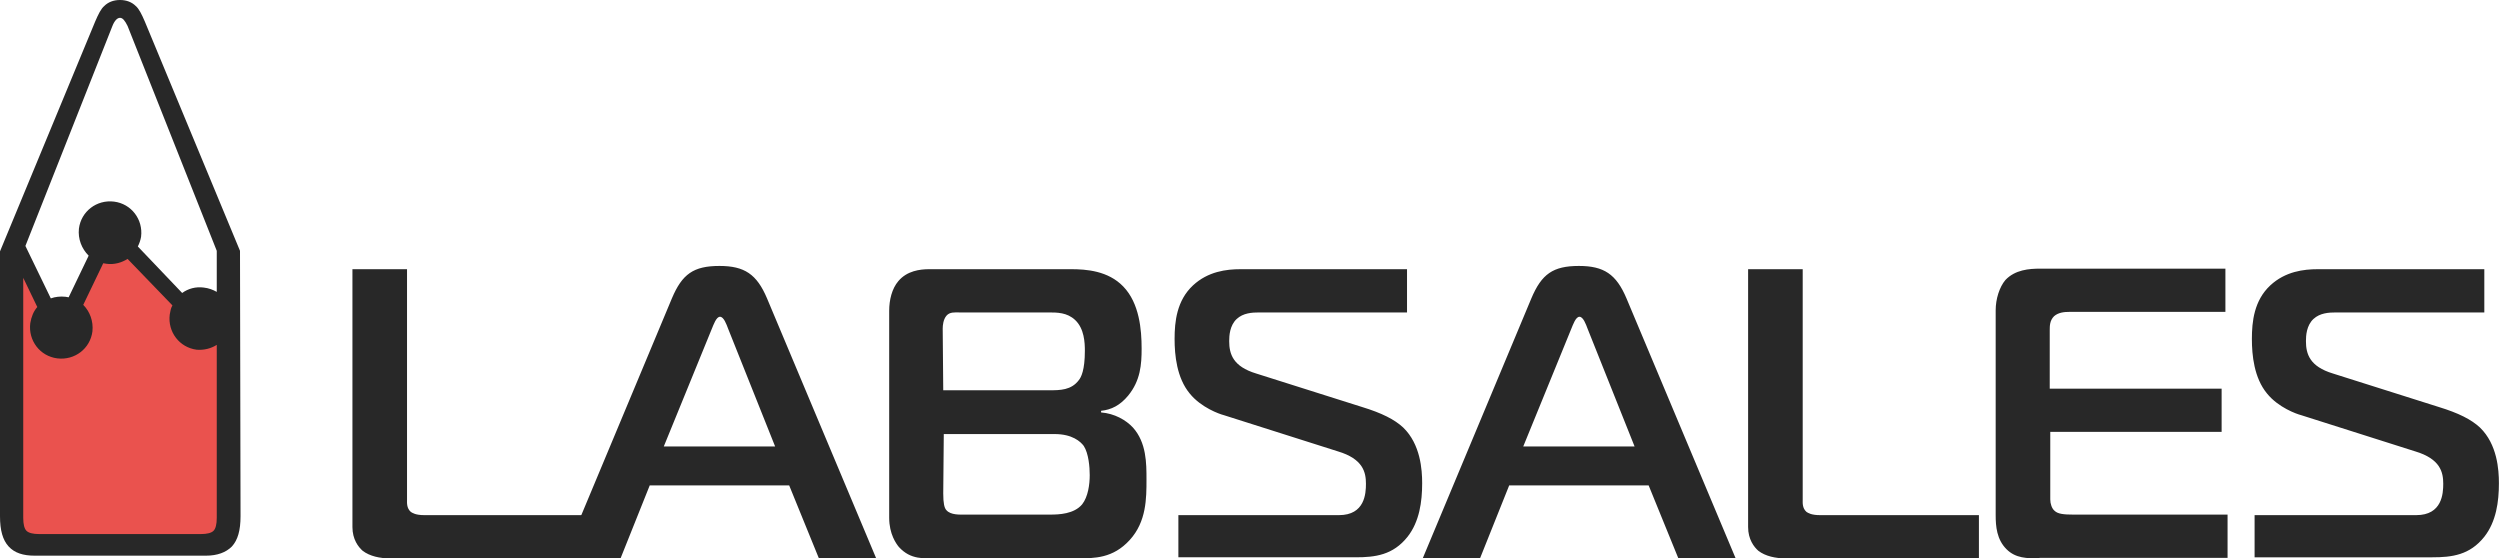 <svg id="_x31_" xmlns="http://www.w3.org/2000/svg" viewBox="0 0 462.5 103.3"><style>.st0{enable-background:new}.st1{fill:#282828}.st2{fill:#ea524e}</style><path class="st0 st1" d="M72.1 103.3c-1.8 0-3.7-.4-5-1.4-.8-.7-1.9-2.1-1.9-4.4V49.8h10.1v42.6c0 .6-.1 1.6.7 2.3.3.2.9.6 2.5.6h29.4v8H72.1z"/><g class="st0"><path class="st1" d="M124.3 55.2c1.9-4.5 4-6 8.8-6 4.6 0 6.9 1.5 8.8 6l20.2 48.1h-10.6L146 89.8h-25.8l-5.4 13.5h-10.6l20.1-48.1zm-1.5 27.4h20.6l-8.7-21.8c-.3-.8-.8-2.2-1.5-2.2s-1.2 1.5-1.5 2.2l-8.9 21.8zM198.1 49.8c2.9 0 6.9.3 9.7 3.2 3 3.1 3.4 8 3.4 11.5 0 2.9-.2 5.9-2.5 8.7-1.5 1.8-3.1 2.6-5 2.8v.3c2.5.2 4.6 1.4 5.9 2.8 2.5 2.8 2.5 6.6 2.5 9.6 0 3.5 0 7.8-3.1 11.2-3.1 3.4-6.5 3.4-9.8 3.4h-25.6c-2.7 0-5.1.3-7.3-2.1-.5-.6-1.8-2.4-1.8-5.4V57.5c0-2 .5-4.1 1.7-5.5 1.6-1.9 4-2.2 5.7-2.2h26.2zm-23.6 22.4h19.6c2 0 4.1 0 5.5-1.9.4-.5 1.1-1.8 1.1-5.4 0-1.5-.1-4.1-1.8-5.7-1.5-1.4-3.3-1.4-5-1.4h-16.5c-.8 0-1.7-.1-2.3.6-.6.7-.7 1.8-.7 2.4l.1 11.4zm0 19.1c0 1.8.2 2.7.6 3.1.8.9 2.5.8 3.3.8h15.9c1.6 0 4.4-.1 5.9-1.9 1.1-1.4 1.4-3.7 1.4-5.4 0-1.5-.2-4-1.1-5.4-.6-.8-2.1-2.2-5.4-2.2h-20.5l-.1 11zM218 95.3h29.7c4.8 0 5-4 5-5.8 0-2.1-.5-4.6-5.2-6l-21.1-6.7c-.8-.2-4.2-1.4-6.3-4-2.4-2.9-2.8-7.1-2.8-10.1 0-3.2.4-7.1 3.4-9.9 2.8-2.6 6.2-3 8.8-3h30.8v8H233c-1.4 0-3 .1-4.2 1.2-1.3 1.2-1.4 3.1-1.4 4.1 0 2.4.7 4.7 5 6l19.6 6.2c3.6 1.1 6 2.3 7.6 3.8 3.2 3.1 3.5 7.8 3.5 10.3 0 3.4-.5 7.1-2.7 9.9-2.7 3.4-6 3.8-9.6 3.8H218v-7.8zM283.3 55.2c1.9-4.5 4-6 8.8-6 4.6 0 6.9 1.5 8.8 6l20.2 48.1h-10.6L305 89.8h-25.8l-5.4 13.5h-10.6l20.1-48.1zm-1.5 27.4h20.6l-8.7-21.8c-.3-.8-.8-2.2-1.5-2.2s-1.2 1.5-1.5 2.2l-8.9 21.8zM330.3 103.3c-1.8 0-3.7-.4-5-1.4-.8-.7-1.9-2.1-1.9-4.4V49.8h10.1v42.6c0 .6-.1 1.6.7 2.3.3.2.9.6 2.5.6h29.4v8h-35.8zM377.3 103.3c-2.3 0-4.4 0-6.1-1.7-1.8-1.8-2-4.2-2-6.3V57.4c0-2.1.7-4.3 1.8-5.6 1.8-1.9 4.4-2.1 6.4-2.1h34.3v8h-28.9c-.9 0-2 .1-2.8.8-.8.8-.8 1.8-.8 2.6v10.8H411v8h-31.7v12.5c0 .8.3 1.7.8 2.1.6.6 1.8.7 3.4.7h28.6v8h-34.8v.1zM417.4 95.3H447c4.8 0 5-4 5-5.8 0-2.1-.5-4.6-5.2-6l-21.1-6.7c-.8-.2-4.2-1.4-6.3-4-2.4-2.9-2.8-7.1-2.8-10.1 0-3.2.4-7.1 3.4-9.9 2.8-2.6 6.2-3 8.8-3h30.8v8h-27.4c-1.4 0-3 .1-4.2 1.2-1.3 1.2-1.4 3.1-1.4 4.1 0 2.4.7 4.7 5 6l19.6 6.2c3.6 1.1 6 2.3 7.6 3.8 3.2 3.1 3.5 7.8 3.5 10.3 0 3.4-.5 7.1-2.7 9.9-2.7 3.4-6 3.8-9.6 3.8h-32.9v-7.8h.3z"/></g><path class="st1" d="M44.4 46.4L26.8 4c-.6-1.4-1.1-2.4-1.7-2.9C24.4.4 23.4 0 22.2 0s-2.2.4-2.9 1.1c-.6.5-1.1 1.5-1.7 2.9L0 46.5v49c0 2.6.5 4.4 1.6 5.6s2.7 1.7 4.8 1.7h31.7c2.1 0 3.7-.6 4.8-1.7 1.1-1.2 1.6-3 1.6-5.6l-.1-49.1zm-4.3 0V54c-.7-.4-1.5-.7-2.4-.8-1.5-.2-2.9.2-4 1l-8.2-8.6c.3-.6.5-1.2.6-1.8.4-3.2-1.8-6.1-5-6.5s-6.1 1.8-6.5 5c-.2 1.9.5 3.7 1.8 5L12.7 55c-.2 0-.4-.1-.6-.1-.9-.1-1.9 0-2.7.3l-4.7-9.7L20.8 4.8c.4-1 .9-1.5 1.4-1.5s.9.5 1.4 1.5l16.5 41.6z"/><path class="st2" d="M40.1 63.8v32c0 1.2-.2 2-.6 2.4s-1.2.6-2.3.6h-30c-1.1 0-1.9-.2-2.3-.6s-.6-1.2-.6-2.4V51.4l2.6 5.4c-.7.8-1.1 1.8-1.3 3-.4 3.2 1.8 6.1 5 6.5s6.1-1.8 6.5-5c.2-1.9-.5-3.7-1.7-4.9l3.7-7.7c.2 0 .4.1.6.1 1.4.2 2.8-.2 3.9-.9l8.3 8.6c-.3.5-.4 1.1-.5 1.7-.4 3.2 1.8 6.1 5 6.5 1.3.1 2.6-.2 3.7-.9z"/></svg>